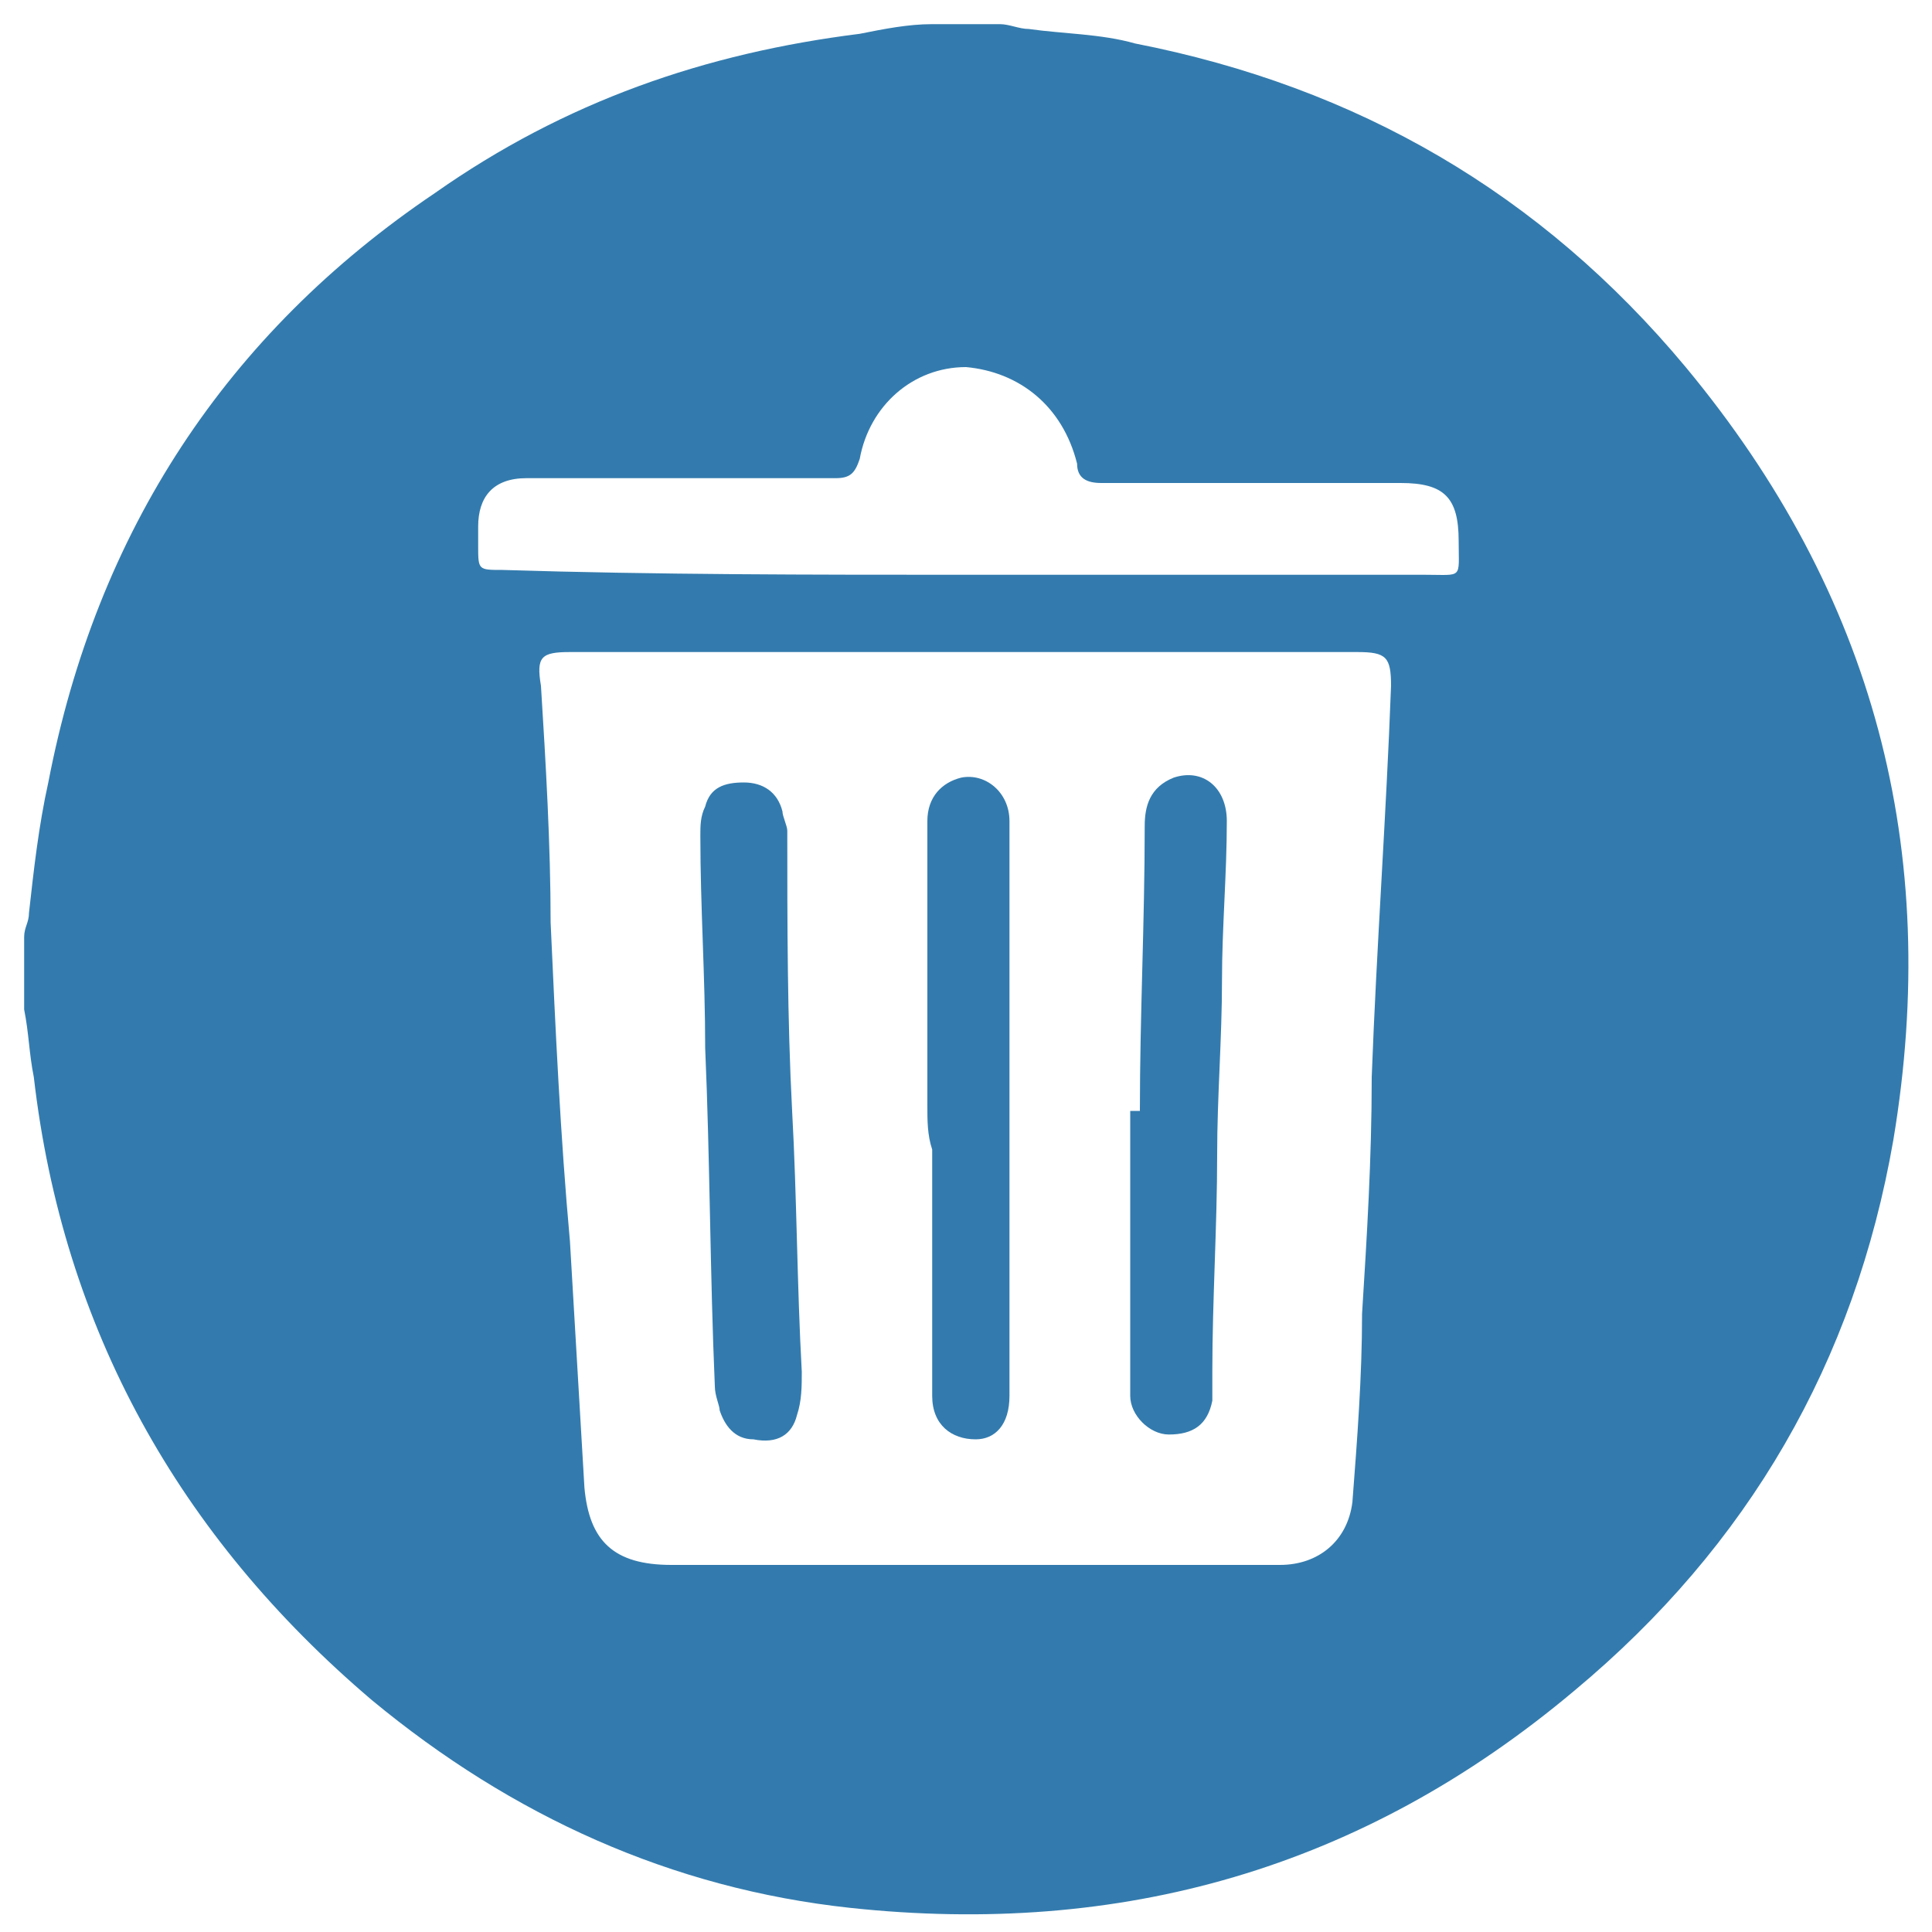 <?xml version="1.0" encoding="utf-8"?>
<!-- Generator: Adobe Illustrator 27.8.0, SVG Export Plug-In . SVG Version: 6.00 Build 0)  -->
<svg version="1.1" id="Layer_1" xmlns="http://www.w3.org/2000/svg" xmlns:xlink="http://www.w3.org/1999/xlink" x="0px" y="0px"
	 width="40px" height="40px" viewBox="0 0 40 40" style="enable-background:new 0 0 40 40;" xml:space="preserve">
<style type="text/css">
	.st0{fill:#337BAE;}
</style>
<g>
	<path class="st0" d="M19.3,0.5c0.5,0,0.9,0,1.4,0c0.2,0,0.4,0.1,0.6,0.1c0.7,0.1,1.5,0.1,2.2,0.3c4.6,0.9,8.4,3.1,11.4,6.7
		c3.9,4.7,5.3,10,4.3,16c-0.8,4.6-3,8.4-6.6,11.4c-4.4,3.7-9.4,5.1-15,4.5c-3.7-0.4-7-1.9-9.9-4.3c-4-3.4-6.4-7.7-7-12.9
		c-0.1-0.5-0.1-0.9-0.2-1.4c0-0.5,0-1,0-1.5c0-0.2,0.1-0.3,0.1-0.5c0.1-0.9,0.2-1.8,0.4-2.7C2,11,4.7,6.9,9,4
		c2.7-1.9,5.6-2.9,8.8-3.3C18.3,0.6,18.8,0.5,19.3,0.5z M20,13.5c-2.7,0-5.4,0-8.2,0c-0.6,0-0.7,0.1-0.6,0.7
		c0.1,1.6,0.2,3.3,0.2,4.9c0.1,2.2,0.2,4.4,0.4,6.6c0.1,1.7,0.2,3.4,0.3,5.1c0.1,1.1,0.6,1.6,1.8,1.6c3.2,0,6.3,0,9.5,0
		c1,0,2.1,0,3.1,0c0.8,0,1.4-0.5,1.5-1.3c0.1-1.3,0.2-2.6,0.2-3.9c0.1-1.6,0.2-3.2,0.2-4.9c0.1-2.7,0.3-5.4,0.4-8.1
		c0-0.6-0.1-0.7-0.7-0.7C25.4,13.5,22.7,13.5,20,13.5z M20,11.9c3.2,0,6.3,0,9.5,0c0.8,0,0.7,0.1,0.7-0.7c0-0.9-0.3-1.2-1.2-1.2
		c-2.1,0-4.1,0-6.2,0c-0.3,0-0.5-0.1-0.5-0.4C22,8.4,21.1,7.7,20,7.6c-1.1,0-2,0.8-2.2,1.9c-0.1,0.3-0.2,0.4-0.5,0.4
		c-1,0-1.9,0-2.9,0c-1.2,0-2.4,0-3.5,0c-0.7,0-1,0.4-1,1c0,0.1,0,0.3,0,0.4c0,0.5,0,0.5,0.5,0.5C13.6,11.9,16.8,11.9,20,11.9z"/>
	<path class="st0" d="M23.6,23c0-2,0.1-3.9,0.1-5.9c0-0.4,0.1-0.8,0.6-1c0.6-0.2,1.1,0.2,1.1,0.9c0,1.1-0.1,2.2-0.1,3.3
		c0,1.2-0.1,2.4-0.1,3.6c0,1.5-0.1,3-0.1,4.5c0,0.2,0,0.4,0,0.6c-0.1,0.5-0.4,0.7-0.9,0.7c-0.4,0-0.8-0.4-0.8-0.8c0-0.4,0-0.9,0-1.3
		c0-1.5,0-3,0-4.6C23.6,23,23.6,23,23.6,23z"/>
	<path class="st0" d="M16.4,23c0.1,1.8,0.1,3.6,0.2,5.4c0,0.3,0,0.6-0.1,0.9c-0.1,0.4-0.4,0.6-0.9,0.5c-0.4,0-0.6-0.3-0.7-0.6
		c0-0.1-0.1-0.3-0.1-0.5c-0.1-2.3-0.1-4.7-0.2-7c0-1.5-0.1-2.9-0.1-4.4c0-0.2,0-0.4,0.1-0.6c0.1-0.4,0.4-0.5,0.8-0.5
		c0.4,0,0.7,0.2,0.8,0.6c0,0.1,0.1,0.3,0.1,0.4C16.3,19.1,16.3,21.1,16.4,23z"/>
	<path class="st0" d="M19.2,22.9c0-2,0-3.9,0-5.9c0-0.5,0.3-0.8,0.7-0.9c0.5-0.1,1,0.3,1,0.9c0,1.2,0,2.4,0,3.7c0,2.7,0,5.4,0,8.2
		c0,0.6-0.3,0.9-0.7,0.9c-0.5,0-0.9-0.3-0.9-0.9c0-1.7,0-3.4,0-5.1C19.2,23.5,19.2,23.2,19.2,22.9z"/>
</g>
</svg>
